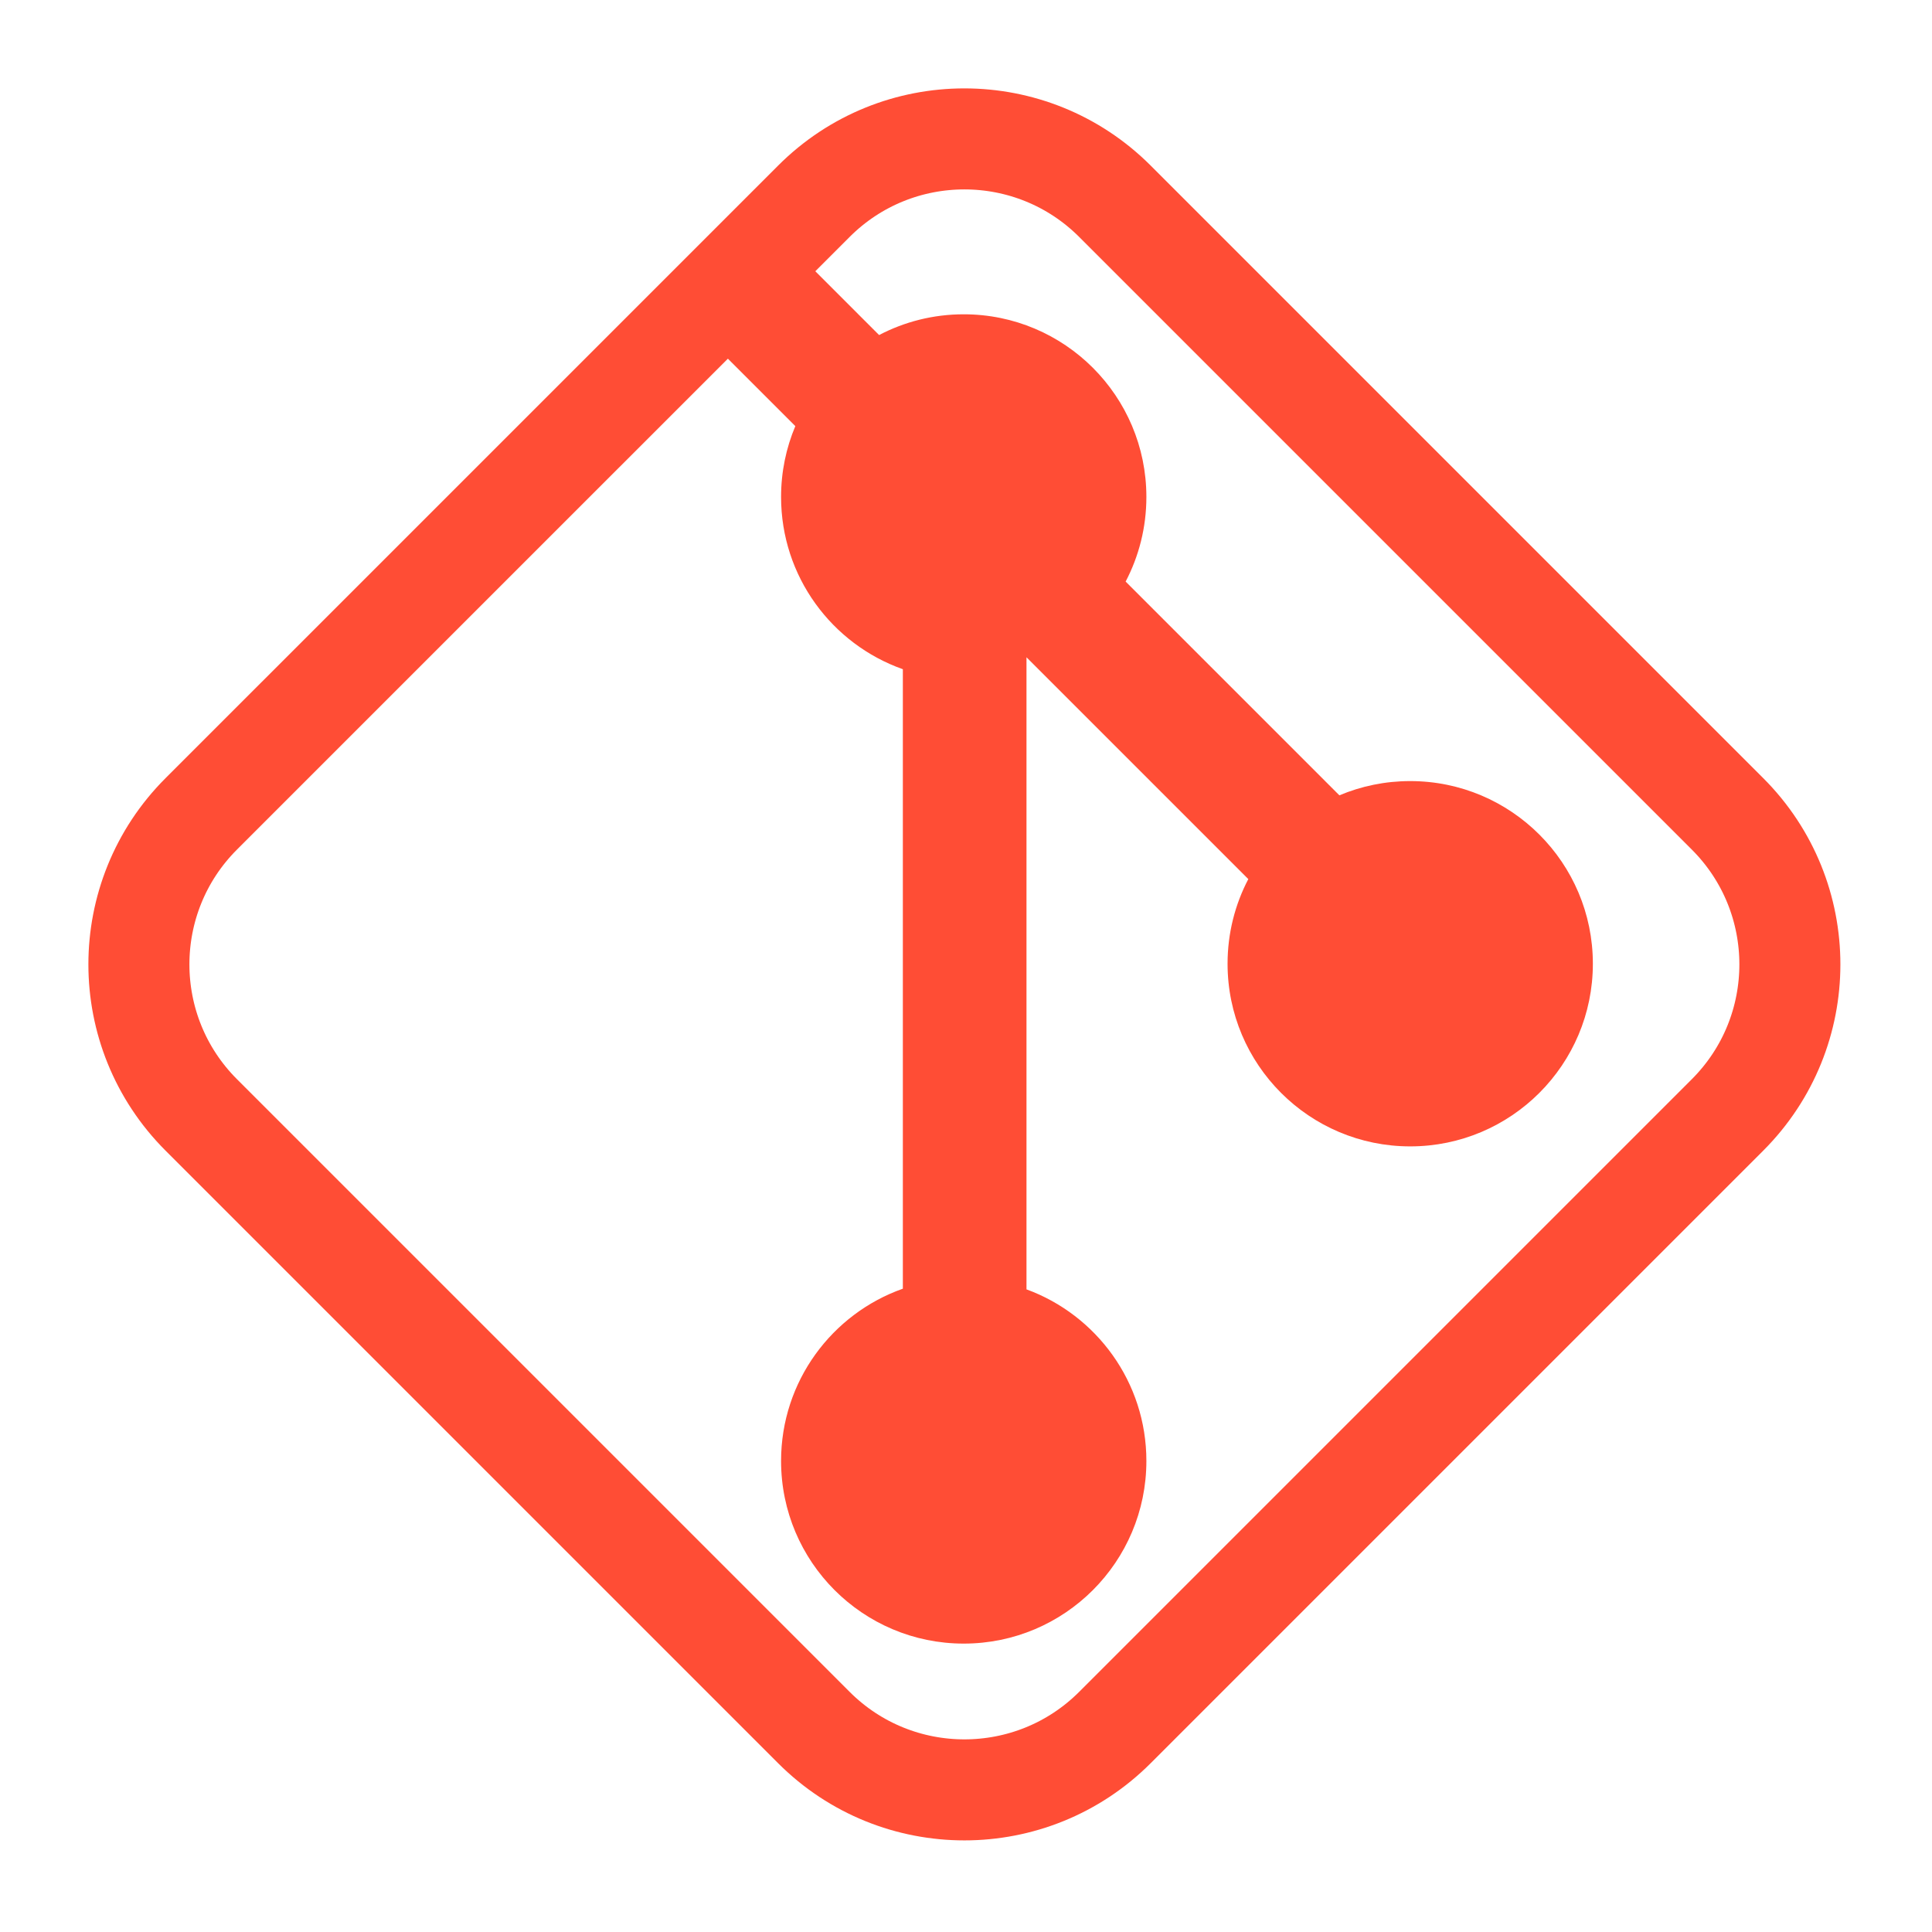<svg width="153" height="153" viewBox="0 0 153 153" fill="none" xmlns="http://www.w3.org/2000/svg">
<path d="M136.808 64.453L88.293 15.937C81.709 9.354 71.036 9.354 64.453 15.938L15.937 64.453C9.354 71.036 9.354 81.709 15.938 88.293L64.453 136.808C71.036 143.391 81.709 143.391 88.293 136.808L136.808 88.293C143.391 81.709 143.391 71.036 136.808 64.453Z" stroke="#FF4D35" stroke-width="8"/>
<path d="M90.785 39.355C90.785 31.366 84.309 24.89 76.32 24.89C73.902 24.89 71.622 25.484 69.618 26.533L64.514 21.429L57.59 28.352L62.984 33.745C62.257 35.47 61.855 37.366 61.855 39.355C61.855 45.653 65.881 51.011 71.499 52.997V102.055C65.881 104.041 61.855 109.398 61.855 115.696C61.855 123.685 68.332 130.161 76.32 130.161C84.309 130.161 90.785 123.685 90.785 115.696C90.785 109.454 86.83 104.135 81.29 102.108V52.944V52.051L81.93 52.692L98.857 69.618C97.807 71.622 97.214 73.902 97.214 76.32C97.214 84.309 103.69 90.785 111.678 90.785C119.667 90.785 126.143 84.309 126.143 76.32C126.143 68.332 119.667 61.856 111.678 61.856C109.689 61.856 107.794 62.257 106.069 62.984L89.142 46.057C90.191 44.053 90.785 41.774 90.785 39.355Z" fill="#FF4D35"/>
</svg>
